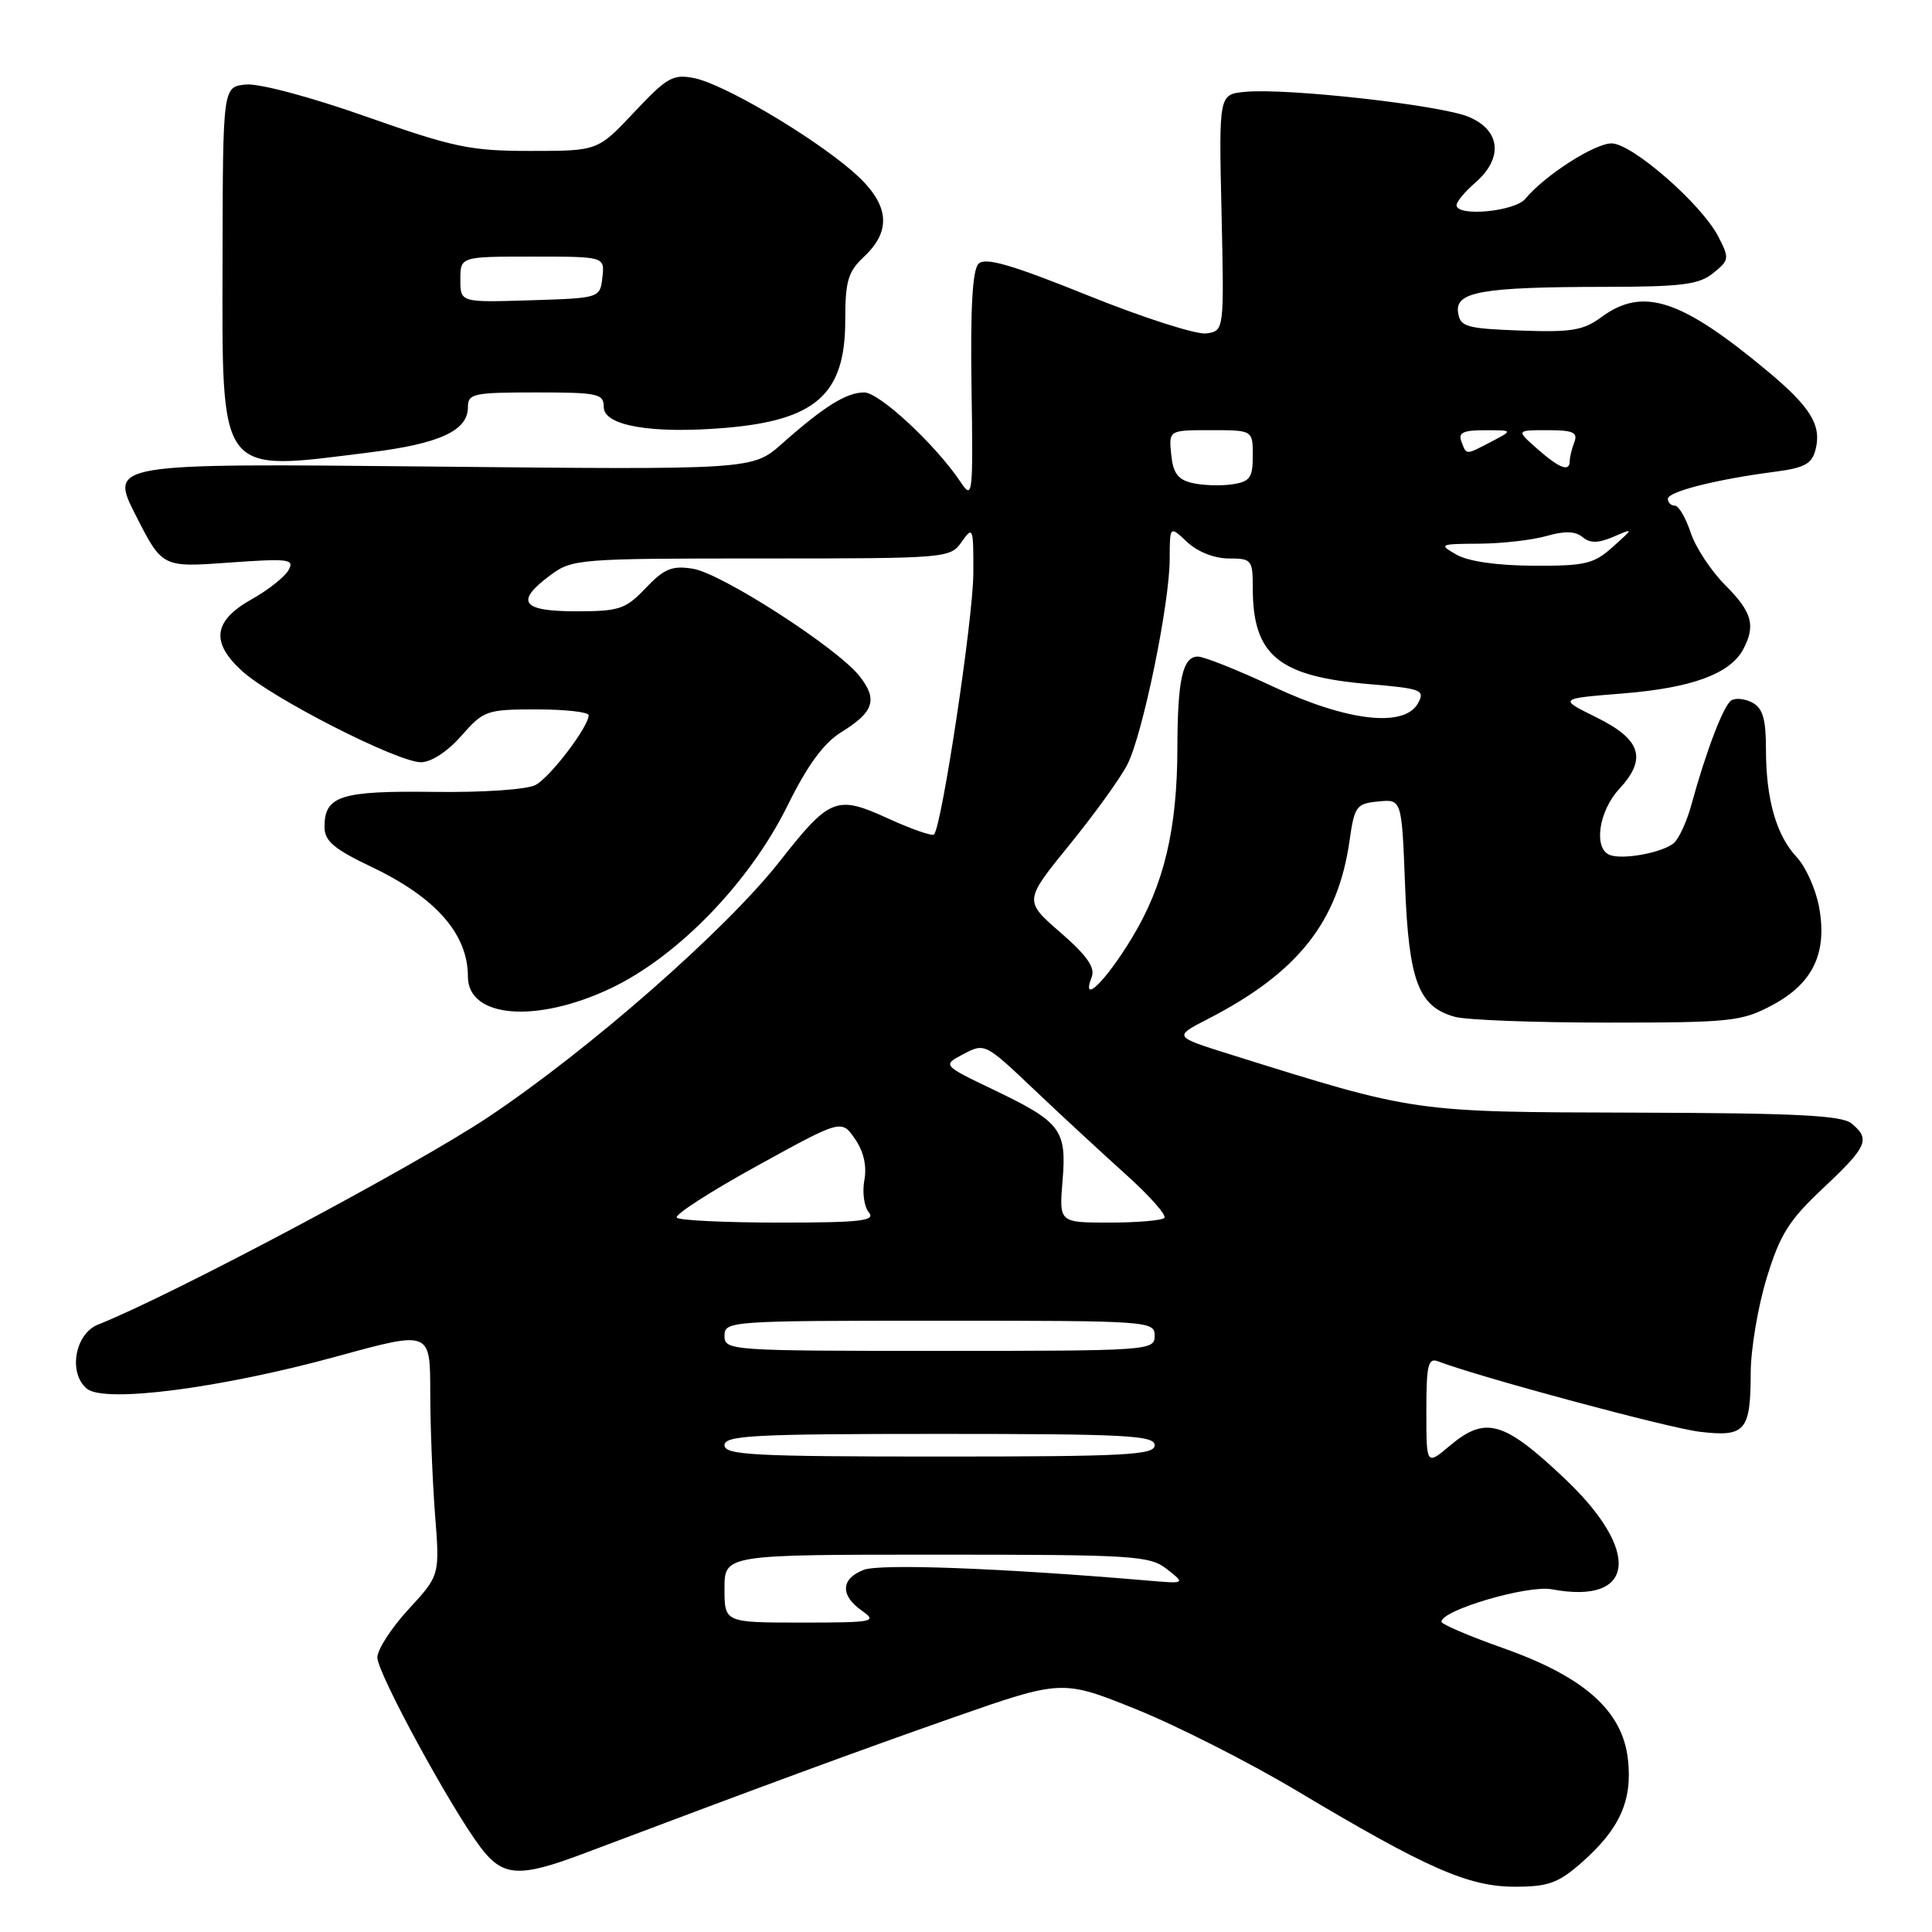 <?xml version="1.0" encoding="UTF-8" standalone="no"?>
<!DOCTYPE svg PUBLIC "-//W3C//DTD SVG 1.1//EN" "http://www.w3.org/Graphics/SVG/1.1/DTD/svg11.dtd" >
<svg xmlns="http://www.w3.org/2000/svg" xmlns:xlink="http://www.w3.org/1999/xlink" version="1.1" viewBox="0 0 256 256">
 <g >
 <path fill="currentColor"
d=" M 209.52 246.85 C 214.62 242.37 216.33 238.59 215.71 233.12 C 214.99 226.69 209.94 222.19 199.19 218.39 C 194.69 216.80 191.00 215.22 191.00 214.89 C 191.00 213.35 202.43 209.99 205.63 210.59 C 216.71 212.67 217.52 205.54 207.31 195.90 C 199.23 188.26 196.83 187.59 192.08 191.59 C 189.00 194.18 189.00 194.18 189.00 186.98 C 189.00 180.81 189.23 179.87 190.59 180.40 C 196.00 182.47 221.11 189.23 225.24 189.72 C 231.28 190.43 231.96 189.63 231.98 181.86 C 231.99 178.75 232.94 173.13 234.09 169.36 C 235.86 163.57 237.03 161.70 241.59 157.42 C 247.44 151.92 247.87 150.96 245.35 148.87 C 244.04 147.79 238.01 147.49 216.60 147.43 C 187.09 147.35 187.68 147.44 163.00 139.71 C 155.50 137.36 155.50 137.36 160.00 135.05 C 171.97 128.89 177.29 122.20 178.83 111.35 C 179.47 106.83 179.72 106.48 182.63 106.20 C 185.74 105.89 185.74 105.89 186.18 117.33 C 186.67 129.99 187.95 133.39 192.76 134.73 C 194.27 135.16 203.38 135.50 213.00 135.50 C 229.36 135.50 230.78 135.35 234.83 133.19 C 240.23 130.31 242.15 126.29 241.04 120.19 C 240.60 117.83 239.28 114.87 238.10 113.61 C 235.37 110.70 234.00 105.92 234.00 99.29 C 234.00 95.28 233.58 93.85 232.20 93.10 C 231.20 92.57 229.94 92.45 229.39 92.82 C 228.36 93.53 226.06 99.53 224.12 106.63 C 223.50 108.90 222.43 111.21 221.75 111.75 C 220.15 113.01 215.02 113.95 213.31 113.29 C 211.12 112.45 211.82 107.49 214.56 104.54 C 218.28 100.52 217.46 97.97 211.50 95.04 C 206.50 92.57 206.50 92.57 215.12 91.88 C 224.16 91.15 229.24 89.28 230.97 86.06 C 232.67 82.88 232.17 81.11 228.60 77.53 C 226.73 75.66 224.67 72.53 224.02 70.57 C 223.37 68.60 222.43 67.00 221.92 67.00 C 221.42 67.00 221.00 66.59 221.00 66.10 C 221.00 65.14 227.44 63.51 235.25 62.50 C 239.14 61.99 240.10 61.46 240.58 59.53 C 241.38 56.34 239.91 53.95 234.28 49.24 C 222.71 39.59 217.68 37.96 212.15 42.05 C 209.81 43.78 208.17 44.05 201.44 43.80 C 194.23 43.53 193.47 43.30 193.20 41.39 C 192.81 38.65 196.37 38.03 212.64 38.01 C 222.85 38.00 225.13 37.71 227.01 36.19 C 229.15 34.46 229.18 34.24 227.67 31.32 C 225.44 27.02 216.25 19.00 213.54 19.00 C 211.28 19.00 204.67 23.25 202.13 26.33 C 200.72 28.04 193.00 28.76 193.00 27.18 C 193.00 26.73 194.12 25.38 195.50 24.19 C 199.22 20.95 198.84 17.25 194.60 15.48 C 190.87 13.92 170.51 11.64 164.98 12.17 C 161.50 12.50 161.50 12.50 161.86 28.17 C 162.21 43.83 162.21 43.83 159.86 44.18 C 158.56 44.37 151.50 42.11 144.16 39.15 C 133.99 35.05 130.55 34.06 129.66 34.95 C 128.86 35.76 128.57 40.82 128.73 51.26 C 128.95 65.55 128.88 66.26 127.34 63.95 C 124.05 59.00 116.53 52.00 114.51 52.00 C 112.16 52.00 109.20 53.84 103.61 58.80 C 99.71 62.25 99.71 62.25 57.10 61.82 C 14.49 61.39 14.49 61.39 17.99 68.29 C 21.50 75.19 21.50 75.19 30.32 74.55 C 38.29 73.98 39.06 74.08 38.23 75.55 C 37.73 76.44 35.56 78.16 33.41 79.37 C 28.27 82.24 27.87 85.08 32.06 88.90 C 35.99 92.50 52.67 101.00 55.78 101.00 C 57.13 101.00 59.31 99.58 61.13 97.50 C 64.09 94.14 64.47 94.00 71.10 94.00 C 74.90 94.00 78.00 94.35 78.00 94.77 C 78.00 96.29 72.92 102.97 70.97 104.01 C 69.84 104.62 64.00 105.02 57.47 104.93 C 45.11 104.77 43.00 105.45 43.00 109.57 C 43.00 111.44 44.23 112.49 49.27 114.89 C 57.76 118.94 62.00 123.77 62.00 129.40 C 62.00 134.89 71.04 135.64 80.92 130.96 C 89.79 126.76 99.32 116.93 104.33 106.79 C 107.00 101.38 109.13 98.47 111.47 97.02 C 115.80 94.35 116.34 92.70 113.90 89.60 C 110.95 85.85 95.62 75.97 91.81 75.36 C 89.05 74.92 88.01 75.35 85.56 77.92 C 82.89 80.73 82.06 81.00 76.31 81.00 C 69.09 81.00 68.20 79.71 72.96 76.19 C 75.82 74.07 76.77 74.00 100.90 74.00 C 125.59 74.00 125.91 73.97 127.44 71.78 C 128.92 69.67 129.00 69.89 128.97 76.03 C 128.94 82.02 124.79 109.54 123.76 110.57 C 123.51 110.82 120.78 109.87 117.69 108.46 C 110.84 105.32 109.96 105.67 103.32 114.13 C 96.17 123.23 78.10 139.08 64.64 148.06 C 54.86 154.57 22.75 171.64 13.00 175.51 C 9.92 176.73 9.01 181.94 11.51 184.01 C 13.85 185.95 29.27 183.95 44.75 179.70 C 57.00 176.34 57.00 176.34 57.01 184.42 C 57.01 188.86 57.30 196.16 57.64 200.62 C 58.28 208.74 58.28 208.74 54.14 213.23 C 51.86 215.70 50.00 218.58 50.00 219.62 C 50.00 221.67 59.66 239.44 63.65 244.75 C 66.62 248.69 68.77 248.83 77.24 245.64 C 101.37 236.54 113.34 232.13 126.11 227.65 C 140.73 222.53 140.73 222.53 150.60 226.51 C 156.04 228.71 165.66 233.59 171.99 237.38 C 189.06 247.57 194.58 250.00 200.72 250.00 C 205.14 250.00 206.47 249.52 209.52 246.85 Z  M 49.03 59.94 C 58.23 58.80 62.00 57.06 62.00 53.98 C 62.00 52.15 62.70 52.00 71.00 52.00 C 79.24 52.00 80.00 52.16 80.00 53.94 C 80.00 56.42 86.36 57.51 96.06 56.70 C 108.13 55.69 112.00 52.23 112.00 42.45 C 112.00 37.23 112.36 36.01 114.50 34.00 C 118.32 30.41 117.81 26.85 112.85 22.60 C 107.28 17.84 95.84 11.12 91.98 10.35 C 89.18 9.79 88.37 10.25 84.04 14.86 C 79.21 20.00 79.21 20.00 70.32 20.00 C 62.32 20.00 60.13 19.54 48.52 15.45 C 41.12 12.84 34.33 11.03 32.58 11.20 C 29.53 11.50 29.53 11.50 29.49 34.00 C 29.44 63.44 28.72 62.48 49.03 59.94 Z  M 96.00 210.50 C 96.00 206.00 96.00 206.00 124.09 206.00 C 150.35 206.00 152.35 206.13 154.64 207.93 C 157.10 209.87 157.10 209.87 151.80 209.41 C 132.64 207.78 116.65 207.18 114.46 208.01 C 111.40 209.18 111.30 211.40 114.22 213.44 C 116.30 214.90 115.76 215.00 106.22 215.00 C 96.00 215.00 96.00 215.00 96.00 210.50 Z  M 96.00 191.50 C 96.00 190.20 99.83 190.00 124.50 190.00 C 149.17 190.00 153.00 190.20 153.00 191.50 C 153.00 192.80 149.17 193.00 124.50 193.00 C 99.83 193.00 96.00 192.80 96.00 191.50 Z  M 96.00 177.00 C 96.00 175.05 96.67 175.00 124.50 175.00 C 152.33 175.00 153.00 175.05 153.00 177.00 C 153.00 178.95 152.33 179.00 124.50 179.00 C 96.67 179.00 96.00 178.95 96.00 177.00 Z  M 89.68 161.35 C 89.32 160.99 94.09 157.91 100.27 154.51 C 111.50 148.32 111.50 148.32 113.29 150.91 C 114.45 152.59 114.88 154.51 114.53 156.39 C 114.24 157.98 114.50 159.90 115.12 160.64 C 116.06 161.77 114.08 162.00 103.29 162.00 C 96.16 162.00 90.04 161.71 89.68 161.35 Z  M 140.79 156.50 C 141.36 149.69 140.60 148.69 131.68 144.41 C 124.85 141.14 124.85 141.14 127.68 139.66 C 130.47 138.19 130.57 138.24 137.00 144.35 C 140.57 147.74 146.07 152.82 149.20 155.64 C 152.34 158.46 154.62 161.04 154.28 161.38 C 153.94 161.72 150.67 162.00 147.00 162.00 C 140.34 162.00 140.34 162.00 140.79 156.50 Z  M 144.66 129.45 C 145.14 128.20 144.00 126.58 140.50 123.55 C 135.68 119.36 135.68 119.36 141.72 111.93 C 145.05 107.84 148.50 103.05 149.40 101.27 C 151.43 97.24 154.98 80.00 154.99 74.08 C 155.00 69.65 155.00 69.65 157.31 71.83 C 158.69 73.12 160.92 74.00 162.81 74.00 C 165.86 74.00 166.00 74.18 166.00 77.93 C 166.00 86.83 169.40 89.64 181.43 90.65 C 188.33 91.24 188.84 91.43 187.92 93.14 C 186.15 96.46 178.58 95.61 168.74 91.00 C 164.05 88.80 159.54 87.00 158.72 87.00 C 156.71 87.00 156.03 90.06 156.01 99.08 C 155.99 109.91 154.24 117.24 149.99 124.27 C 146.47 130.09 143.19 133.27 144.66 129.45 Z  M 193.00 73.50 C 190.60 72.13 190.73 72.07 196.01 72.04 C 199.04 72.02 203.05 71.56 204.93 71.02 C 207.32 70.33 208.75 70.38 209.70 71.17 C 210.71 72.00 211.76 71.99 213.78 71.13 C 216.50 69.96 216.50 69.96 213.69 72.48 C 211.20 74.72 210.03 75.00 203.19 74.96 C 198.42 74.94 194.55 74.39 193.00 73.50 Z  M 157.99 64.00 C 156.07 63.56 155.43 62.68 155.19 60.21 C 154.87 57.00 154.87 57.00 160.44 57.00 C 166.00 57.00 166.00 57.00 166.00 60.39 C 166.00 63.32 165.63 63.83 163.24 64.18 C 161.72 64.40 159.35 64.32 157.99 64.00 Z  M 203.69 59.47 C 200.89 57.00 200.89 57.00 205.05 57.00 C 208.44 57.00 209.10 57.30 208.61 58.58 C 208.27 59.45 208.00 60.58 208.00 61.08 C 208.00 62.58 206.67 62.09 203.69 59.47 Z  M 193.64 58.50 C 193.19 57.33 193.89 57.00 196.78 57.01 C 200.50 57.01 200.50 57.01 197.64 58.51 C 194.14 60.33 194.34 60.33 193.64 58.50 Z  M 61.00 37.04 C 61.00 34.00 61.00 34.00 70.57 34.00 C 80.13 34.00 80.13 34.00 79.82 36.75 C 79.50 39.50 79.50 39.50 70.25 39.79 C 61.00 40.08 61.00 40.08 61.00 37.04 Z "/>
</g>
</svg>